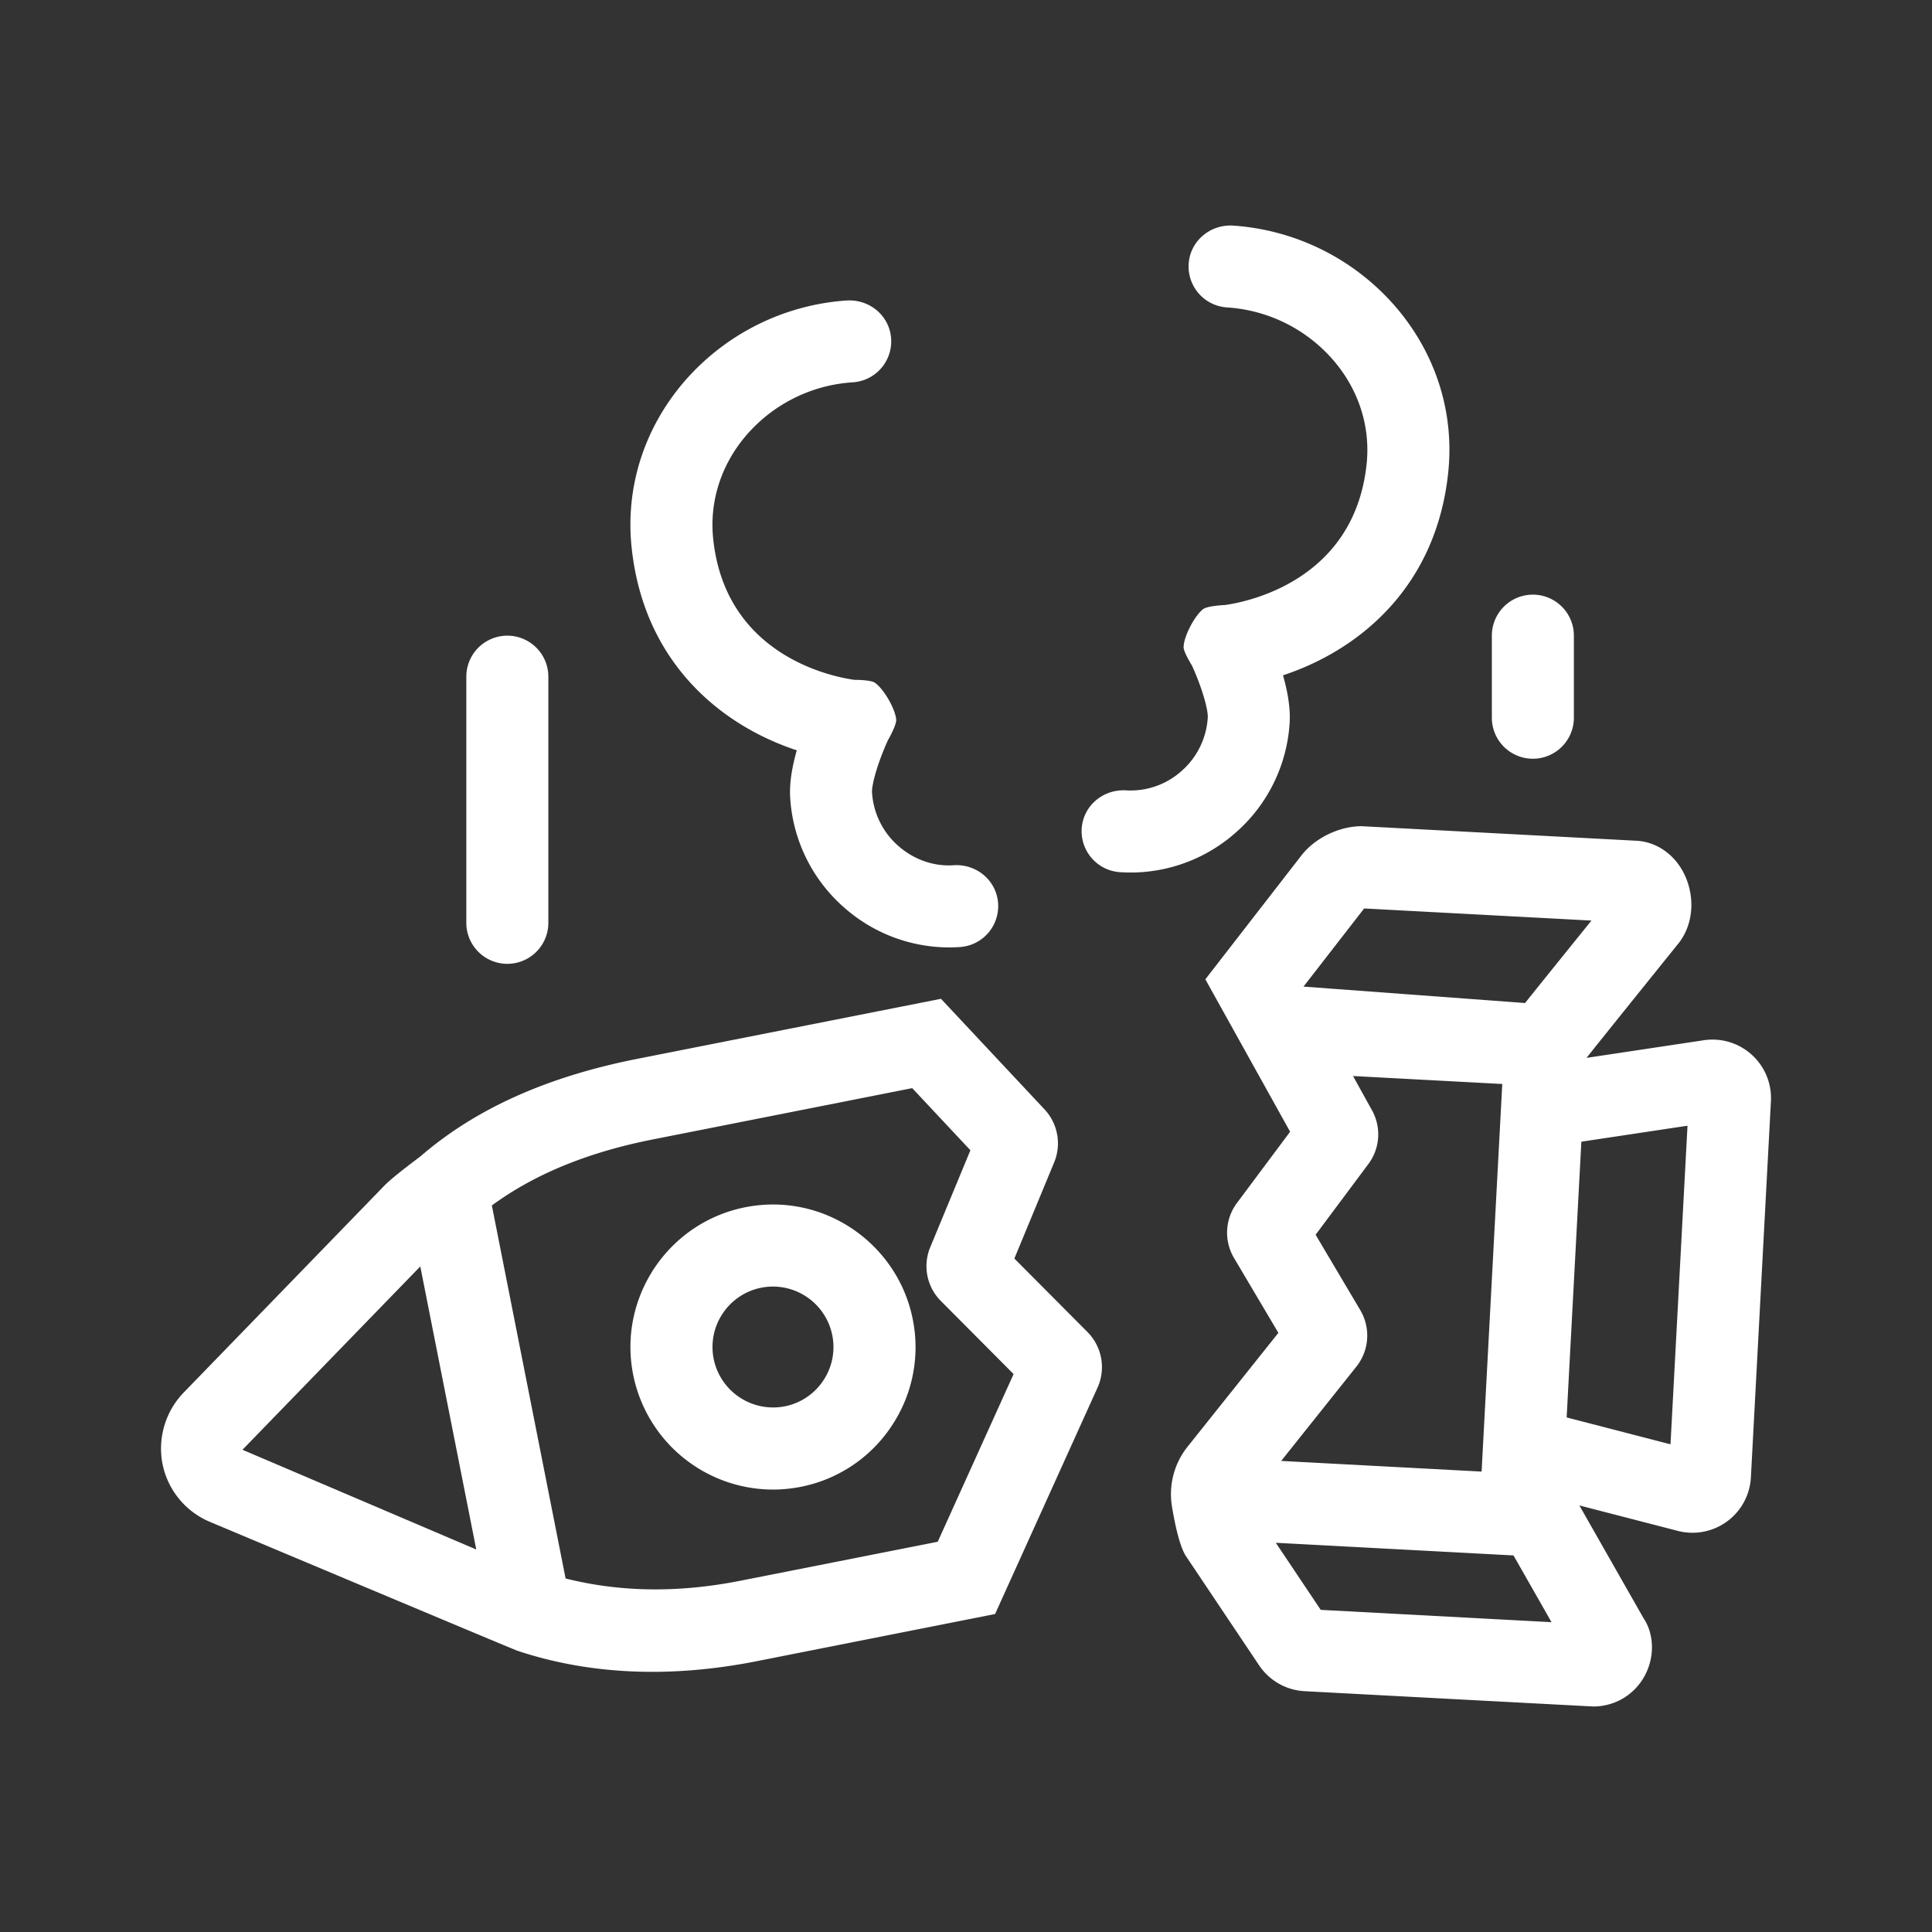 <svg xmlns="http://www.w3.org/2000/svg" version="1.1" xmlns:xlink="http://www.w3.org/1999/xlink" xmlns:svgjs="http://svgjs.com/svgjs" width="512" height="512" x="0" y="0" viewBox="0 0 96 96" style="enable-background:new 0 0 512 512" xml:space="preserve"><rect x="0" y="0" width="96" height="96" fill="#333333" stroke="none"/><g><path d="M31.461 68.305a7.096 7.096 0 0 0 6.941 5.711c.455 0 .918-.044 1.379-.135a7.038 7.038 0 0 0 4.511-3.006 7.039 7.039 0 0 0 1.063-5.317c-.742-3.75-4.413-6.34-8.32-5.571-3.831.758-6.331 4.49-5.574 8.318zm6.364-4.319a3.008 3.008 0 0 1 3.531 2.364 2.984 2.984 0 0 1-.452 2.255 2.988 2.988 0 0 1-1.914 1.276 3.016 3.016 0 0 1-3.53-2.367 3.008 3.008 0 0 1 2.365-3.528z" fill="#ffffff" data-original="#000000" opacity="1"></path><path d="M25.711 82.026c2.088.695 4.342 1.047 6.699 1.047 1.667 0 3.407-.177 5.17-.525L49.445 80.2l5.096-11.26a2.477 2.477 0 0 0-.503-2.751l-3.635-3.653 1.977-4.775a2.474 2.474 0 0 0-.476-2.635l-5.147-5.496-15.095 2.984c-4.502.892-8.035 2.486-10.756 4.833-.173.139-1.355 1.003-1.807 1.467L9.102 69.221a4.01 4.01 0 0 0-1.023 3.543 3.971 3.971 0 0 0 2.303 2.836s15.174 6.38 15.329 6.426zm6.742-25.411 12.875-2.546 2.891 3.087-1.992 4.809a2.45 2.45 0 0 0 .529 2.685l3.609 3.627-3.77 8.332-9.806 1.937c-3.11.616-6.003.563-8.685-.113L24.44 59.898c2.094-1.532 4.705-2.63 8.013-3.283zm-11.569 6.314 2.781 14.064-11.617-4.955zM64.669 42.504l-4.776 6.157 4.212 7.574-2.642 3.541a2.466 2.466 0 0 0-.145 2.733l2.204 3.72-4.507 5.65a3.779 3.779 0 0 0-.782 2.969c.156.945.392 2.021.705 2.488l3.626 5.413a2.907 2.907 0 0 0 2.26 1.285s14.294.76 14.346.76a2.89 2.89 0 0 0 2.524-1.471c.547-.963.504-2.134-.035-2.928l-3.182-5.591 4.893 1.265a2.907 2.907 0 0 0 3.631-2.659l.995-18.691c.046-.876-.3-1.718-.949-2.307s-1.521-.852-2.386-.723l-5.825.876c.13-.183 4.505-5.612 4.505-5.612.753-.884.916-2.211.414-3.38-.454-1.053-1.39-1.742-2.445-1.797l-13.65-.723c-1.116.002-2.317.585-2.991 1.451zm2.729 25.403a2.48 2.48 0 0 0 .197-2.801l-2.223-3.752 2.612-3.501a2.462 2.462 0 0 0 .192-2.679l-.945-1.707 7.416.396-1.027 19.259-9.959-.529zm-1.772 12.086-2.232-3.333 11.811.629 1.889 3.316zm17.38-8.226-5.16-1.335.731-13.702 5.274-.793zm-3.928-26.024s-3.183 3.941-3.297 4.097l-11.011-.816 3.014-3.883zM33.94 19.032c-1.957 2.315-2.864 5.213-2.556 8.161.595 5.703 4.418 8.842 8.208 10.09-.223.78-.375 1.612-.329 2.347a7.884 7.884 0 0 0 2.675 5.458 7.877 7.877 0 0 0 5.751 1.971 2.04 2.04 0 0 0 1.907-2.162c-.072-1.125-1.037-1.953-2.164-1.907-1.019.082-2.022-.275-2.798-.959a3.844 3.844 0 0 1-1.303-2.655c-.023-.368.263-1.433.786-2.588 0 0 .434-.751.414-1.027-.038-.531-.624-1.545-1.066-1.841-.212-.143-1.014-.139-1.014-.139-1.064-.149-6.405-1.18-7.013-7.009-.192-1.835.381-3.649 1.614-5.106a7.617 7.617 0 0 1 5.321-2.669 2.04 2.04 0 0 0 1.907-2.162c-.071-1.123-1.033-1.947-2.162-1.907a11.713 11.713 0 0 0-8.178 4.104zM55.656 43.338a7.875 7.875 0 0 0 5.751-1.971 7.884 7.884 0 0 0 2.675-5.458c.046-.734-.107-1.571-.33-2.353 3.796-1.254 7.616-4.393 8.21-10.084.308-2.948-.6-5.848-2.558-8.161a11.713 11.713 0 0 0-8.178-4.104c-1.121-.042-2.09.782-2.162 1.907a2.04 2.04 0 0 0 1.907 2.162 7.623 7.623 0 0 1 5.321 2.669c1.233 1.457 1.807 3.27 1.615 5.106-.608 5.816-5.953 6.859-7.028 7.011 0 0-.866.036-1.089.201-.426.316-.964 1.353-.978 1.883-.007.255.419.93.419.93.52 1.147.805 2.211.782 2.58a3.838 3.838 0 0 1-1.303 2.655 3.796 3.796 0 0 1-2.798.959c-1.125-.042-2.092.782-2.164 1.907a2.042 2.042 0 0 0 1.908 2.161zM23.171 33.624v12.23a2.038 2.038 0 0 0 4.076 0v-12.23a2.037 2.037 0 1 0-4.076 0zM78.205 35.663v-4.077a2.037 2.037 0 1 0-4.076 0v4.077a2.038 2.038 0 0 0 4.076 0z" fill="#ffffff" data-original="#000000" opacity="1"></path></g></svg>